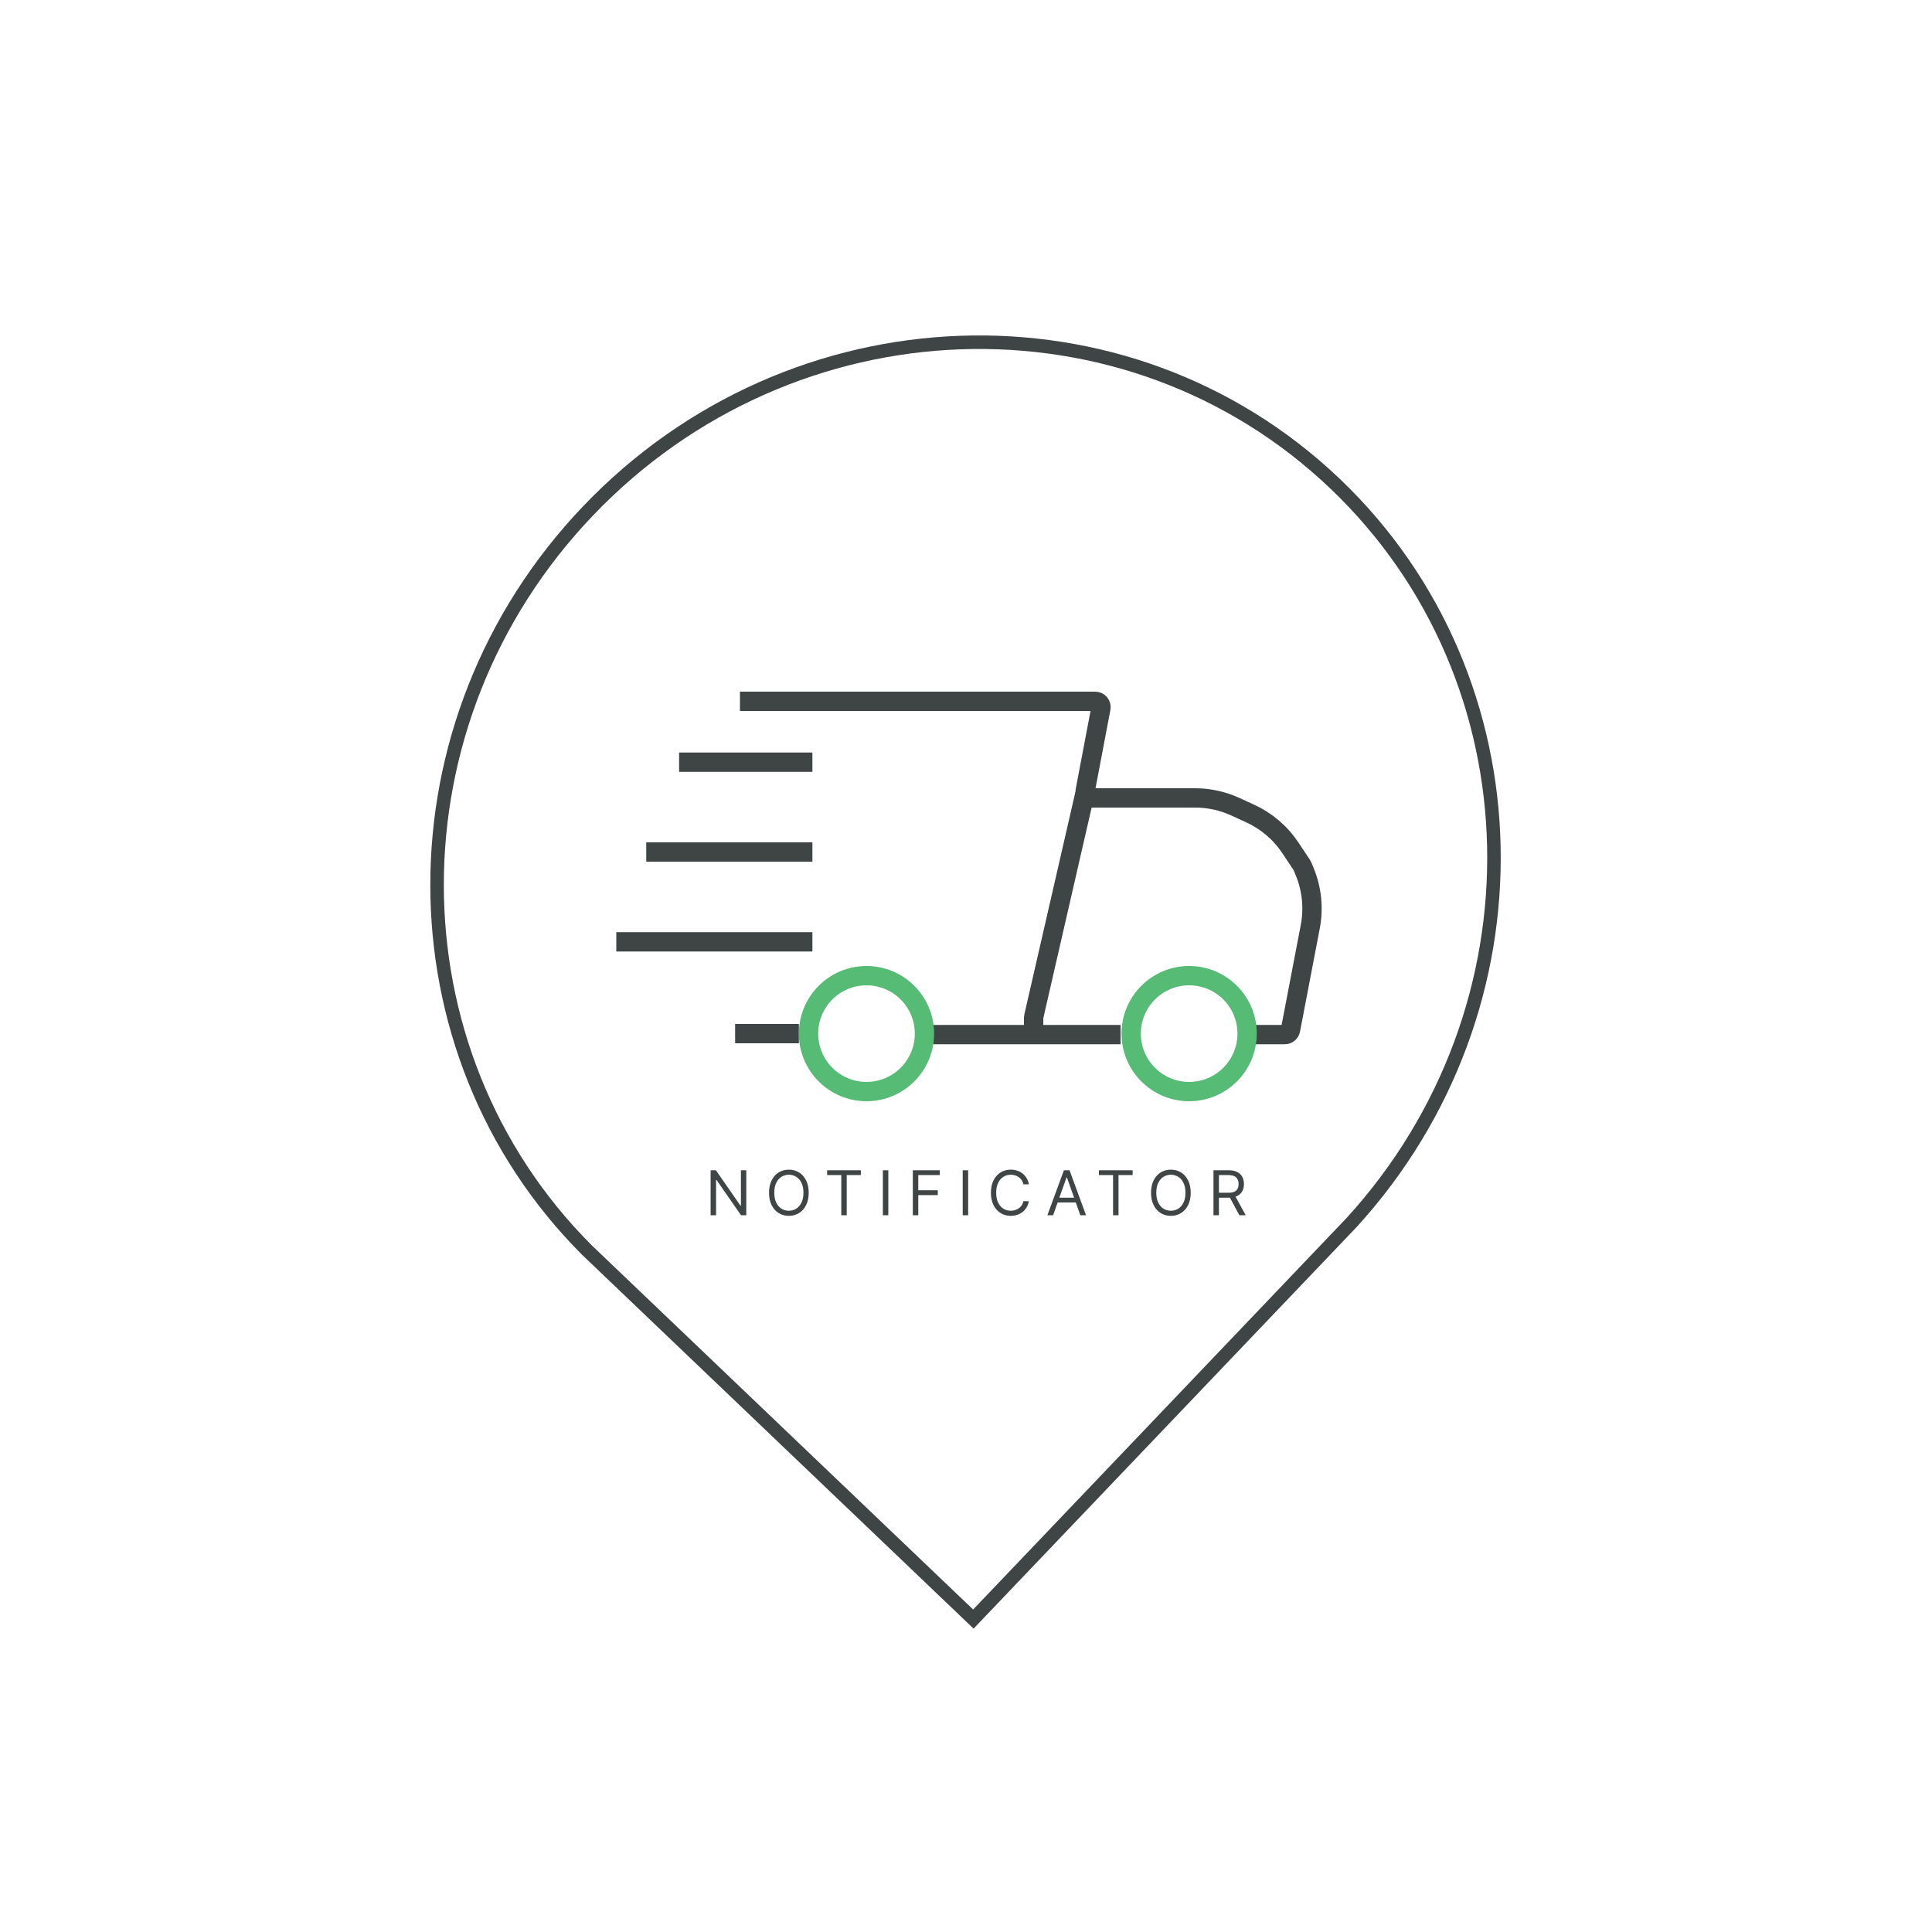 <svg width="1000" height="1000" viewBox="0 0 1000 1000" fill="none" xmlns="http://www.w3.org/2000/svg">
<rect width="1000" height="1000" fill="white"/>
<path d="M351.5 394.5H420.5" stroke="#3F4445" stroke-width="10"/>
<path d="M334.5 441H420.5" stroke="#3F4445" stroke-width="10"/>
<path d="M319 487.5H420.5" stroke="#3F4445" stroke-width="10"/>
<path d="M380.5 535H413.5" stroke="#3F4445" stroke-width="10"/>
<path d="M561.5 411L535.076 526.169C535.025 526.389 535 526.614 535 526.84V535.5H580H483" stroke="#3F4445" stroke-width="10"/>
<path d="M383 363H566.876C568.758 363 570.175 364.712 569.824 366.56L561.676 409.44C561.325 411.288 562.742 413 564.624 413H618.573C625.773 413 632.888 414.555 639.431 417.559L647.118 421.087C655.54 424.953 662.722 431.083 667.862 438.794L673.835 447.753C673.945 447.917 674.038 448.092 674.113 448.275L675.321 451.208C679.026 460.207 680.025 470.091 678.195 479.649L667.966 533.064C667.696 534.478 666.459 535.5 665.02 535.5H656.5H650" stroke="#3F4445" stroke-width="10"/>
<circle cx="448.5" cy="535" r="30" stroke="#55BB75" stroke-width="10"/>
<circle cx="615.5" cy="535" r="30" stroke="#55BB75" stroke-width="10"/>
<path d="M386.273 605.727V629H383.545L370.864 610.727H370.636V629H367.818V605.727H370.545L383.273 624.045H383.5V605.727H386.273ZM418.588 617.364C418.588 619.818 418.145 621.939 417.259 623.727C416.372 625.515 415.156 626.894 413.611 627.864C412.066 628.833 410.3 629.318 408.316 629.318C406.331 629.318 404.566 628.833 403.02 627.864C401.475 626.894 400.259 625.515 399.372 623.727C398.486 621.939 398.043 619.818 398.043 617.364C398.043 614.909 398.486 612.788 399.372 611C400.259 609.212 401.475 607.833 403.02 606.864C404.566 605.894 406.331 605.409 408.316 605.409C410.3 605.409 412.066 605.894 413.611 606.864C415.156 607.833 416.372 609.212 417.259 611C418.145 612.788 418.588 614.909 418.588 617.364ZM415.861 617.364C415.861 615.348 415.524 613.648 414.85 612.261C414.183 610.875 413.278 609.826 412.134 609.114C410.997 608.402 409.725 608.045 408.316 608.045C406.906 608.045 405.63 608.402 404.486 609.114C403.35 609.826 402.444 610.875 401.77 612.261C401.103 613.648 400.77 615.348 400.77 617.364C400.77 619.379 401.103 621.08 401.77 622.466C402.444 623.852 403.35 624.902 404.486 625.614C405.63 626.326 406.906 626.682 408.316 626.682C409.725 626.682 410.997 626.326 412.134 625.614C413.278 624.902 414.183 623.852 414.85 622.466C415.524 621.08 415.861 619.379 415.861 617.364ZM428.125 608.227V605.727H445.58V608.227H438.262V629H435.444V608.227H428.125ZM459.788 605.727V629H456.969V605.727H459.788ZM472.478 629V605.727H486.433V608.227H475.296V616.091H485.387V618.591H475.296V629H472.478ZM501.118 605.727V629H498.299V605.727H501.118ZM532.535 613H529.717C529.551 612.189 529.259 611.477 528.842 610.864C528.433 610.25 527.933 609.735 527.342 609.318C526.759 608.894 526.111 608.576 525.399 608.364C524.687 608.152 523.945 608.045 523.172 608.045C521.763 608.045 520.486 608.402 519.342 609.114C518.206 609.826 517.301 610.875 516.626 612.261C515.96 613.648 515.626 615.348 515.626 617.364C515.626 619.379 515.96 621.08 516.626 622.466C517.301 623.852 518.206 624.902 519.342 625.614C520.486 626.326 521.763 626.682 523.172 626.682C523.945 626.682 524.687 626.576 525.399 626.364C526.111 626.152 526.759 625.837 527.342 625.42C527.933 624.996 528.433 624.477 528.842 623.864C529.259 623.242 529.551 622.53 529.717 621.727H532.535C532.323 622.917 531.937 623.981 531.376 624.92C530.816 625.86 530.119 626.659 529.285 627.318C528.452 627.97 527.517 628.466 526.479 628.807C525.448 629.148 524.346 629.318 523.172 629.318C521.187 629.318 519.422 628.833 517.876 627.864C516.331 626.894 515.115 625.515 514.229 623.727C513.342 621.939 512.899 619.818 512.899 617.364C512.899 614.909 513.342 612.788 514.229 611C515.115 609.212 516.331 607.833 517.876 606.864C519.422 605.894 521.187 605.409 523.172 605.409C524.346 605.409 525.448 605.58 526.479 605.92C527.517 606.261 528.452 606.761 529.285 607.42C530.119 608.072 530.816 608.867 531.376 609.807C531.937 610.739 532.323 611.803 532.535 613ZM545.084 629H542.129L550.675 605.727H553.584L562.129 629H559.175L552.22 609.409H552.039L545.084 629ZM546.175 619.909H558.084V622.409H546.175V619.909ZM568.803 608.227V605.727H586.258V608.227H578.939V629H576.121V608.227H568.803ZM616.315 617.364C616.315 619.818 615.871 621.939 614.985 623.727C614.099 625.515 612.883 626.894 611.337 627.864C609.792 628.833 608.027 629.318 606.042 629.318C604.057 629.318 602.292 628.833 600.746 627.864C599.201 626.894 597.985 625.515 597.099 623.727C596.212 621.939 595.769 619.818 595.769 617.364C595.769 614.909 596.212 612.788 597.099 611C597.985 609.212 599.201 607.833 600.746 606.864C602.292 605.894 604.057 605.409 606.042 605.409C608.027 605.409 609.792 605.894 611.337 606.864C612.883 607.833 614.099 609.212 614.985 611C615.871 612.788 616.315 614.909 616.315 617.364ZM613.587 617.364C613.587 615.348 613.25 613.648 612.576 612.261C611.909 610.875 611.004 609.826 609.86 609.114C608.724 608.402 607.451 608.045 606.042 608.045C604.633 608.045 603.356 608.402 602.212 609.114C601.076 609.826 600.171 610.875 599.496 612.261C598.83 613.648 598.496 615.348 598.496 617.364C598.496 619.379 598.83 621.08 599.496 622.466C600.171 623.852 601.076 624.902 602.212 625.614C603.356 626.326 604.633 626.682 606.042 626.682C607.451 626.682 608.724 626.326 609.86 625.614C611.004 624.902 611.909 623.852 612.576 622.466C613.25 621.08 613.587 619.379 613.587 617.364ZM628.093 629V605.727H635.957C637.775 605.727 639.267 606.038 640.434 606.659C641.601 607.273 642.464 608.117 643.025 609.193C643.586 610.269 643.866 611.492 643.866 612.864C643.866 614.235 643.586 615.451 643.025 616.511C642.464 617.572 641.605 618.405 640.445 619.011C639.286 619.61 637.805 619.909 636.002 619.909H629.639V617.364H635.911C637.154 617.364 638.154 617.182 638.911 616.818C639.677 616.455 640.23 615.939 640.57 615.273C640.919 614.598 641.093 613.795 641.093 612.864C641.093 611.932 640.919 611.117 640.57 610.42C640.222 609.723 639.665 609.186 638.9 608.807C638.135 608.42 637.123 608.227 635.866 608.227H630.911V629H628.093ZM639.048 618.545L644.775 629H641.502L635.866 618.545H639.048Z" fill="#3F4445"/>
<path d="M691.129 250.454C797.436 351.906 800.859 521.662 699.724 632.626C699.715 632.636 699.706 632.646 699.698 632.656L503.81 838.025L303.743 646.987C200.473 543.553 200.109 373.683 304.323 264.481C410.075 153.669 583.256 147.507 691.129 250.454Z" stroke="#3F4445" stroke-width="7"/>
</svg>
